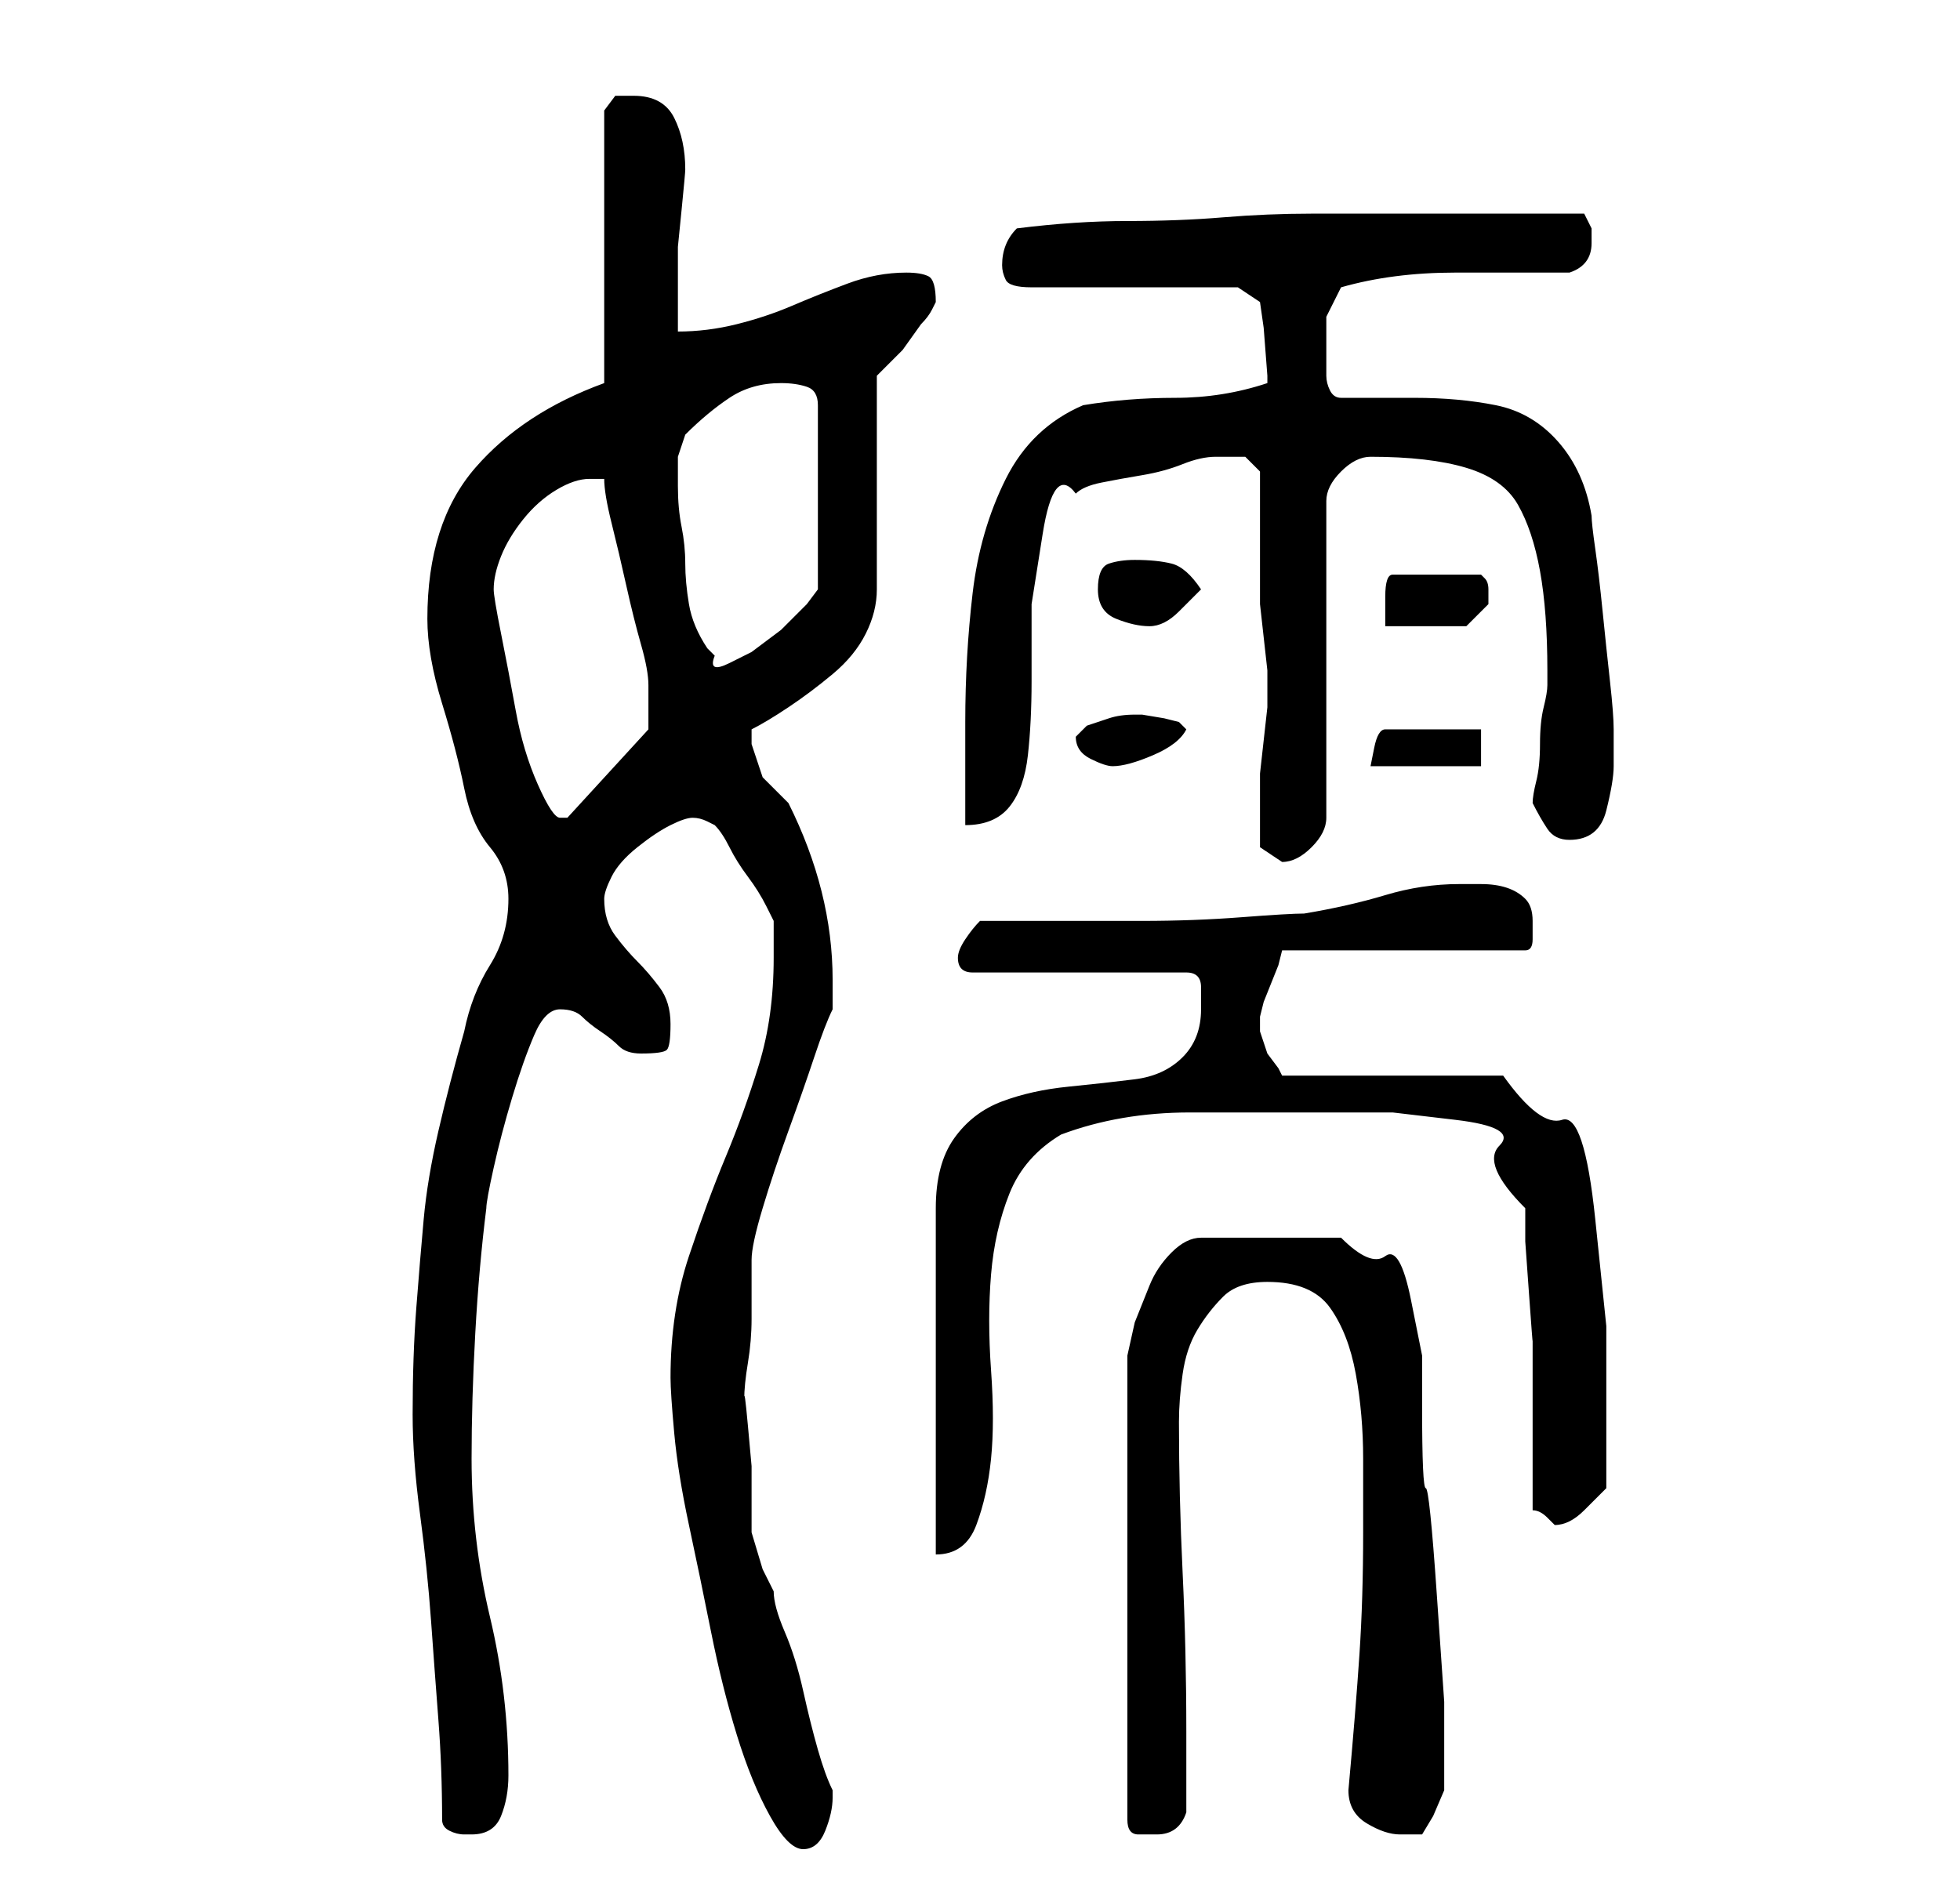 <?xml version="1.0" standalone="no"?>
<!DOCTYPE svg PUBLIC "-//W3C//DTD SVG 1.1//EN" "http://www.w3.org/Graphics/SVG/1.1/DTD/svg11.dtd" >
<svg xmlns="http://www.w3.org/2000/svg" xmlns:xlink="http://www.w3.org/1999/xlink" version="1.1" viewBox="-10 0 266 256">
   <path fill="currentColor"
d="M81 187q0 2 0.5 7.5t2 12.5t3 14.5t3.5 14t4.5 11t4.5 4.5t3 -2.5t1 -4.5v-1q-1 -2 -2 -5.5t-2 -8t-2.5 -8t-1.5 -5.5l-1.5 -3t-1.5 -5v-3.5v-5.5t-0.5 -5.5t-0.5 -3.5q0 -2 0.5 -5t0.5 -6v-5.5v-2.5q0 -2 1.5 -7t3.5 -10.5t3.5 -10t2.5 -6.5v-4q0 -6 -1.5 -12t-4.5 -12
l-3.5 -3.5t-1.5 -4.5v-2q2 -1 5 -3t6 -4.5t4.5 -5.5t1.5 -6v-29l3.5 -3.5t2.5 -3.5q1 -1 1.5 -2l0.5 -1q0 -3 -1 -3.5t-3 -0.5q-4 0 -8 1.5t-7.5 3t-7.5 2.5t-8 1v-6v-5.5t0.5 -5t0.5 -5.5q0 -4 -1.5 -7t-5.5 -3h-2.5t-1.5 2v37q-11 4 -17.5 11.5t-6.5 20.5q0 5 2 11.5
t3 11.5t3.5 8t2.5 7q0 5 -2.5 9t-3.5 9q-2 7 -3.5 13.5t-2 12t-1 12t-0.5 14.5q0 6 1 13.5t1.5 14.5t1 13.5t0.5 13.5q0 1 1 1.5t2 0.5h1q3 0 4 -2.5t1 -5.5q0 -11 -2.5 -21.5t-2.5 -21.5q0 -8 0.5 -17t1.5 -17q0 -1 1 -5.5t2.5 -9.5t3 -8.5t3.5 -3.5t3 1t2.5 2t2.5 2t3 1
q3 0 3.5 -0.5t0.5 -3.5t-1.5 -5t-3 -3.5t-3 -3.5t-1.5 -5q0 -1 1 -3t3.5 -4t4.5 -3t3 -1t2 0.5l1 0.5q1 1 2 3t2.5 4t2.5 4l1 2v2.5v2.5q0 8 -2 14.5t-4.5 12.5t-5 13.5t-2.5 16.5zM186 243v-12t-1 -14.5t-1.5 -14.5t-0.5 -11v-7t-1.5 -7.5t-3.5 -6t-6 -2.5h-19q-2 0 -4 2
t-3 4.5l-2 5t-1 4.5v63q0 2 1.5 2h2.5q3 0 4 -3v-11q0 -11 -0.5 -21.5t-0.5 -20.5q0 -3 0.5 -6.5t2 -6t3.5 -4.5t6 -2q6 0 8.5 3.5t3.5 9t1 11.5v10q0 9 -0.5 16.5t-1.5 18.5q0 3 2.5 4.5t4.5 1.5h2h1l1.5 -2.5t1.5 -3.5zM153 137q0 4 -2.5 6.5t-6.5 3t-9 1t-9 2t-6.5 5
t-2.5 9.5v47q4 0 5.5 -4t2 -9t0 -12t0 -13t2.5 -11t7 -8q8 -3 17.5 -3h17.5h10t8.5 1t6 3.5t3.5 8.5v4.5t0.5 7t0.5 6.5v3v4.5v5.5v6v4q1 0 2 1l1 1q2 0 4 -2l3 -3v-2v-4v-3v-2v-11t-1.5 -14.5t-4.5 -13.5t-8 -6h-30l-0.5 -1t-1.5 -2l-0.5 -1.5l-0.5 -1.5v-1v-1l0.5 -2
t1 -2.5t1 -2.5l0.5 -2h33q1 0 1 -1.5v-2.5q0 -2 -1 -3t-2.5 -1.5t-3.5 -0.5h-3q-5 0 -10 1.5t-11 2.5q-2 0 -8.5 0.5t-13.5 0.5h-13h-9q-1 1 -2 2.5t-1 2.5t0.5 1.5t1.5 0.5h29q1 0 1.5 0.5t0.5 1.5v2v1zM161 111v4t3 2q2 0 4 -2t2 -4v-43q0 -2 2 -4t4 -2q8 0 13 1.5t7 5
t3 9t1 13.5v1v1q0 1 -0.5 3t-0.5 5t-0.5 5t-0.5 3q1 2 2 3.5t3 1.5q4 0 5 -4t1 -6v-5q0 -2 -0.5 -6.5t-1 -9.5t-1 -8.5t-0.5 -4.5q-1 -6 -4.5 -10t-8.5 -5t-11 -1h-10q-1 0 -1.5 -1t-0.5 -2v-2.5v-1.5v-4t2 -4q7 -2 15.5 -2h15.5q3 -1 3 -4v-2t-1 -2h-5h-6.5h-6.5h-4h-15
q-6 0 -12 0.5t-13 0.5t-15 1q-2 2 -2 5q0 1 0.5 2t3.5 1h28l3 2l0.5 3.5t0.5 6.5v0v1q-6 2 -12.5 2t-12.5 1q-7 3 -10.5 10t-4.5 15.5t-1 17.5v14q4 0 6 -2.5t2.5 -7t0.5 -10v-10.5t1.5 -9.5t4.5 -5.5q1 -1 3.5 -1.5t5.5 -1t5.5 -1.5t4.5 -1h1h1h2t2 2v2.5v5.5v4.5v3.5v2
t0.5 4.5t0.5 4.5v2v3t-0.5 4.5t-0.5 4.5v2v4zM57 80q0 -2 1 -4.5t3 -5t4.5 -4t4.5 -1.5h1h1q0 2 1 6t2 8.5t2 8t1 5.5v1.5v2.5v1v1l-11 12h-0.5h-0.5q-1 0 -3 -4.5t-3 -10t-2 -10.5t-1 -6zM136 100q0 2 2 3t3 1q2 0 5.5 -1.5t4.5 -3.5l-1 -1l-2 -0.5t-3 -0.5h-1
q-2 0 -3.5 0.5l-3 1t-1.5 1.5zM191 99h-13q-1 0 -1.5 2.5l-0.5 2.5h15v-5zM86 88q-2 -3 -2.5 -6t-0.5 -5.5t-0.5 -5t-0.5 -5.5v-4t1 -3q3 -3 6 -5t7 -2q2 0 3.5 0.5t1.5 2.5v25l-1.5 2t-3.5 3.5l-4 3t-3 1.5t-2 -1zM139 80q0 3 2.5 4t4.5 1t4 -2l3 -3q-2 -3 -4 -3.5t-5 -0.5
q-2 0 -3.5 0.5t-1.5 3.5zM192 81v-1q0 -1 -0.5 -1.5l-0.5 -0.5h-12q-1 0 -1 3v4h11l1.5 -1.5l1.5 -1.5v-1z" />
</svg>
